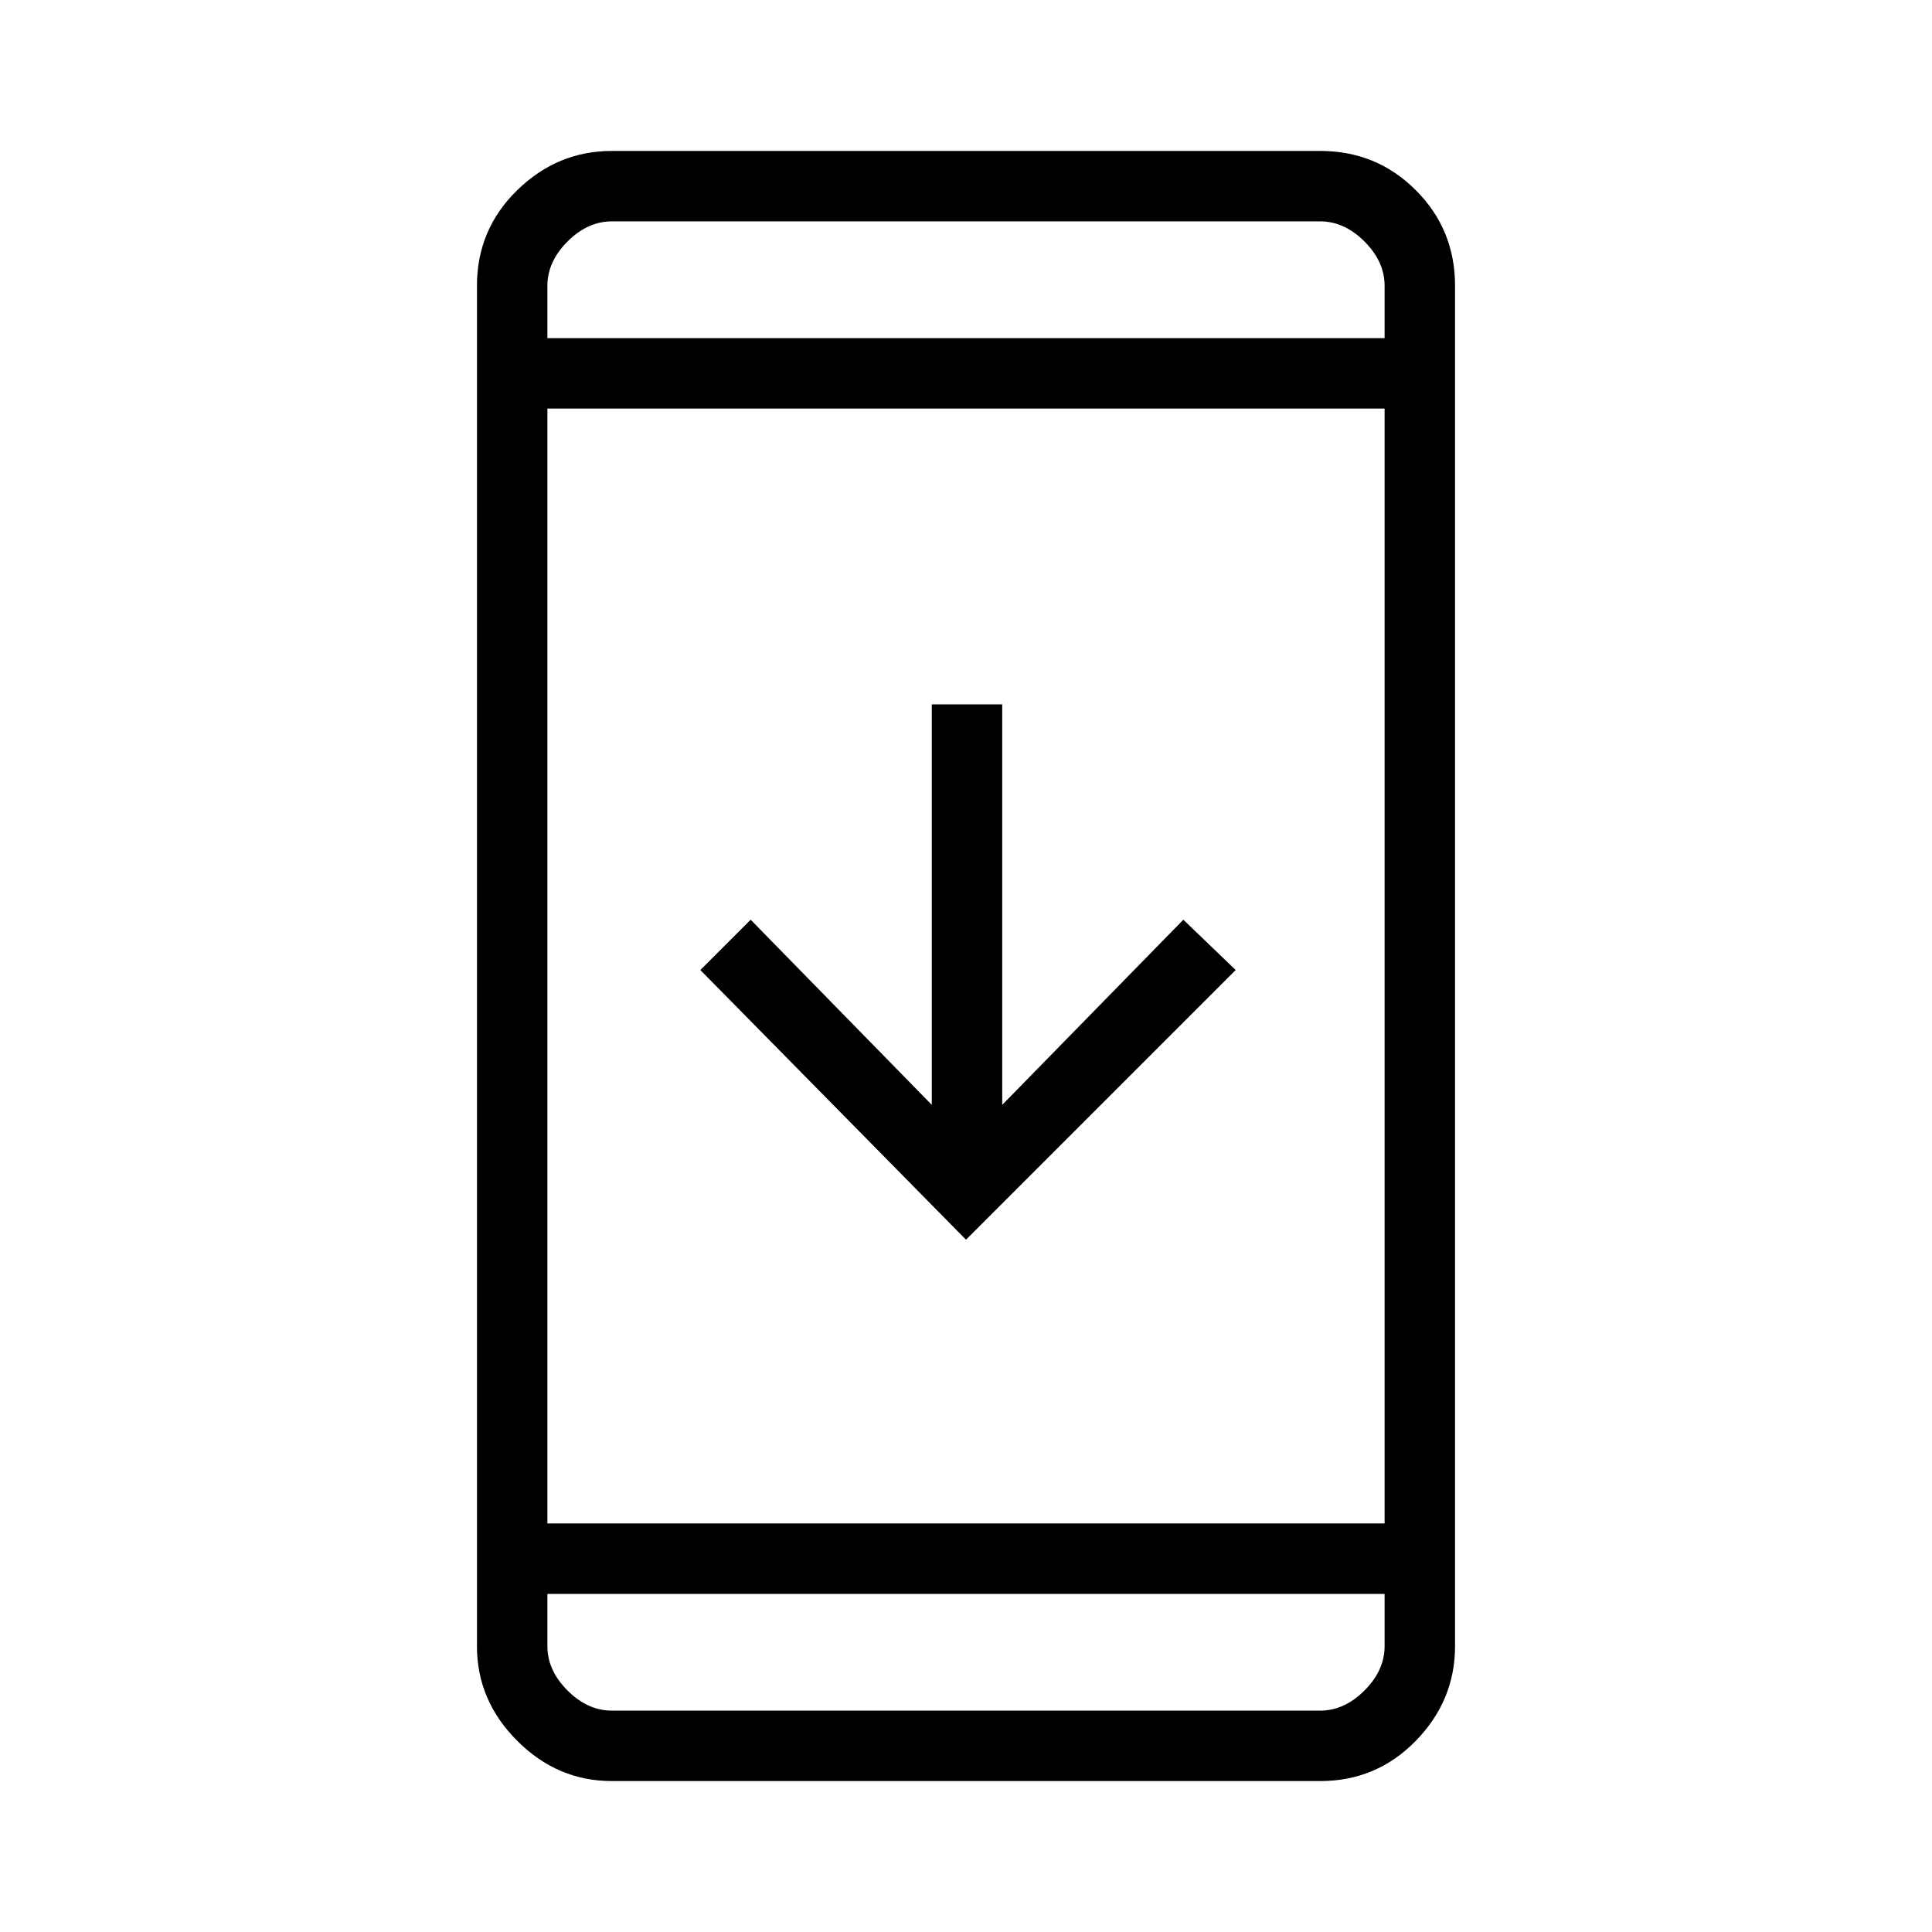 <svg xmlns="http://www.w3.org/2000/svg" height="48" width="48"><path d="M30.7 24.1 24 30.8 17.4 24.1 18.65 22.85 23.15 27.45V17.5H24.9V27.45L29.4 22.85ZM15.2 44.25Q13.85 44.25 12.85 43.25Q11.85 42.25 11.85 40.9V7.1Q11.85 5.7 12.85 4.725Q13.85 3.75 15.2 3.75H32.8Q34.2 3.75 35.175 4.725Q36.15 5.7 36.15 7.1V40.9Q36.15 42.25 35.175 43.25Q34.2 44.25 32.8 44.25ZM13.6 37.85H34.4V10.15H13.6ZM13.6 39.6V40.9Q13.6 41.5 14.1 42Q14.6 42.5 15.2 42.5H32.8Q33.4 42.5 33.9 42Q34.4 41.5 34.4 40.9V39.6ZM13.6 8.4H34.4V7.1Q34.4 6.5 33.9 6Q33.4 5.5 32.8 5.5H15.2Q14.6 5.5 14.1 6Q13.6 6.5 13.6 7.1ZM13.6 5.5Q13.6 5.5 13.6 5.95Q13.6 6.4 13.6 7.1V8.4V7.1Q13.6 6.4 13.6 5.95Q13.6 5.5 13.6 5.5ZM13.6 42.5Q13.6 42.5 13.6 42.05Q13.6 41.6 13.6 40.9V39.6V40.9Q13.6 41.6 13.6 42.05Q13.6 42.5 13.6 42.5Z"/></svg>